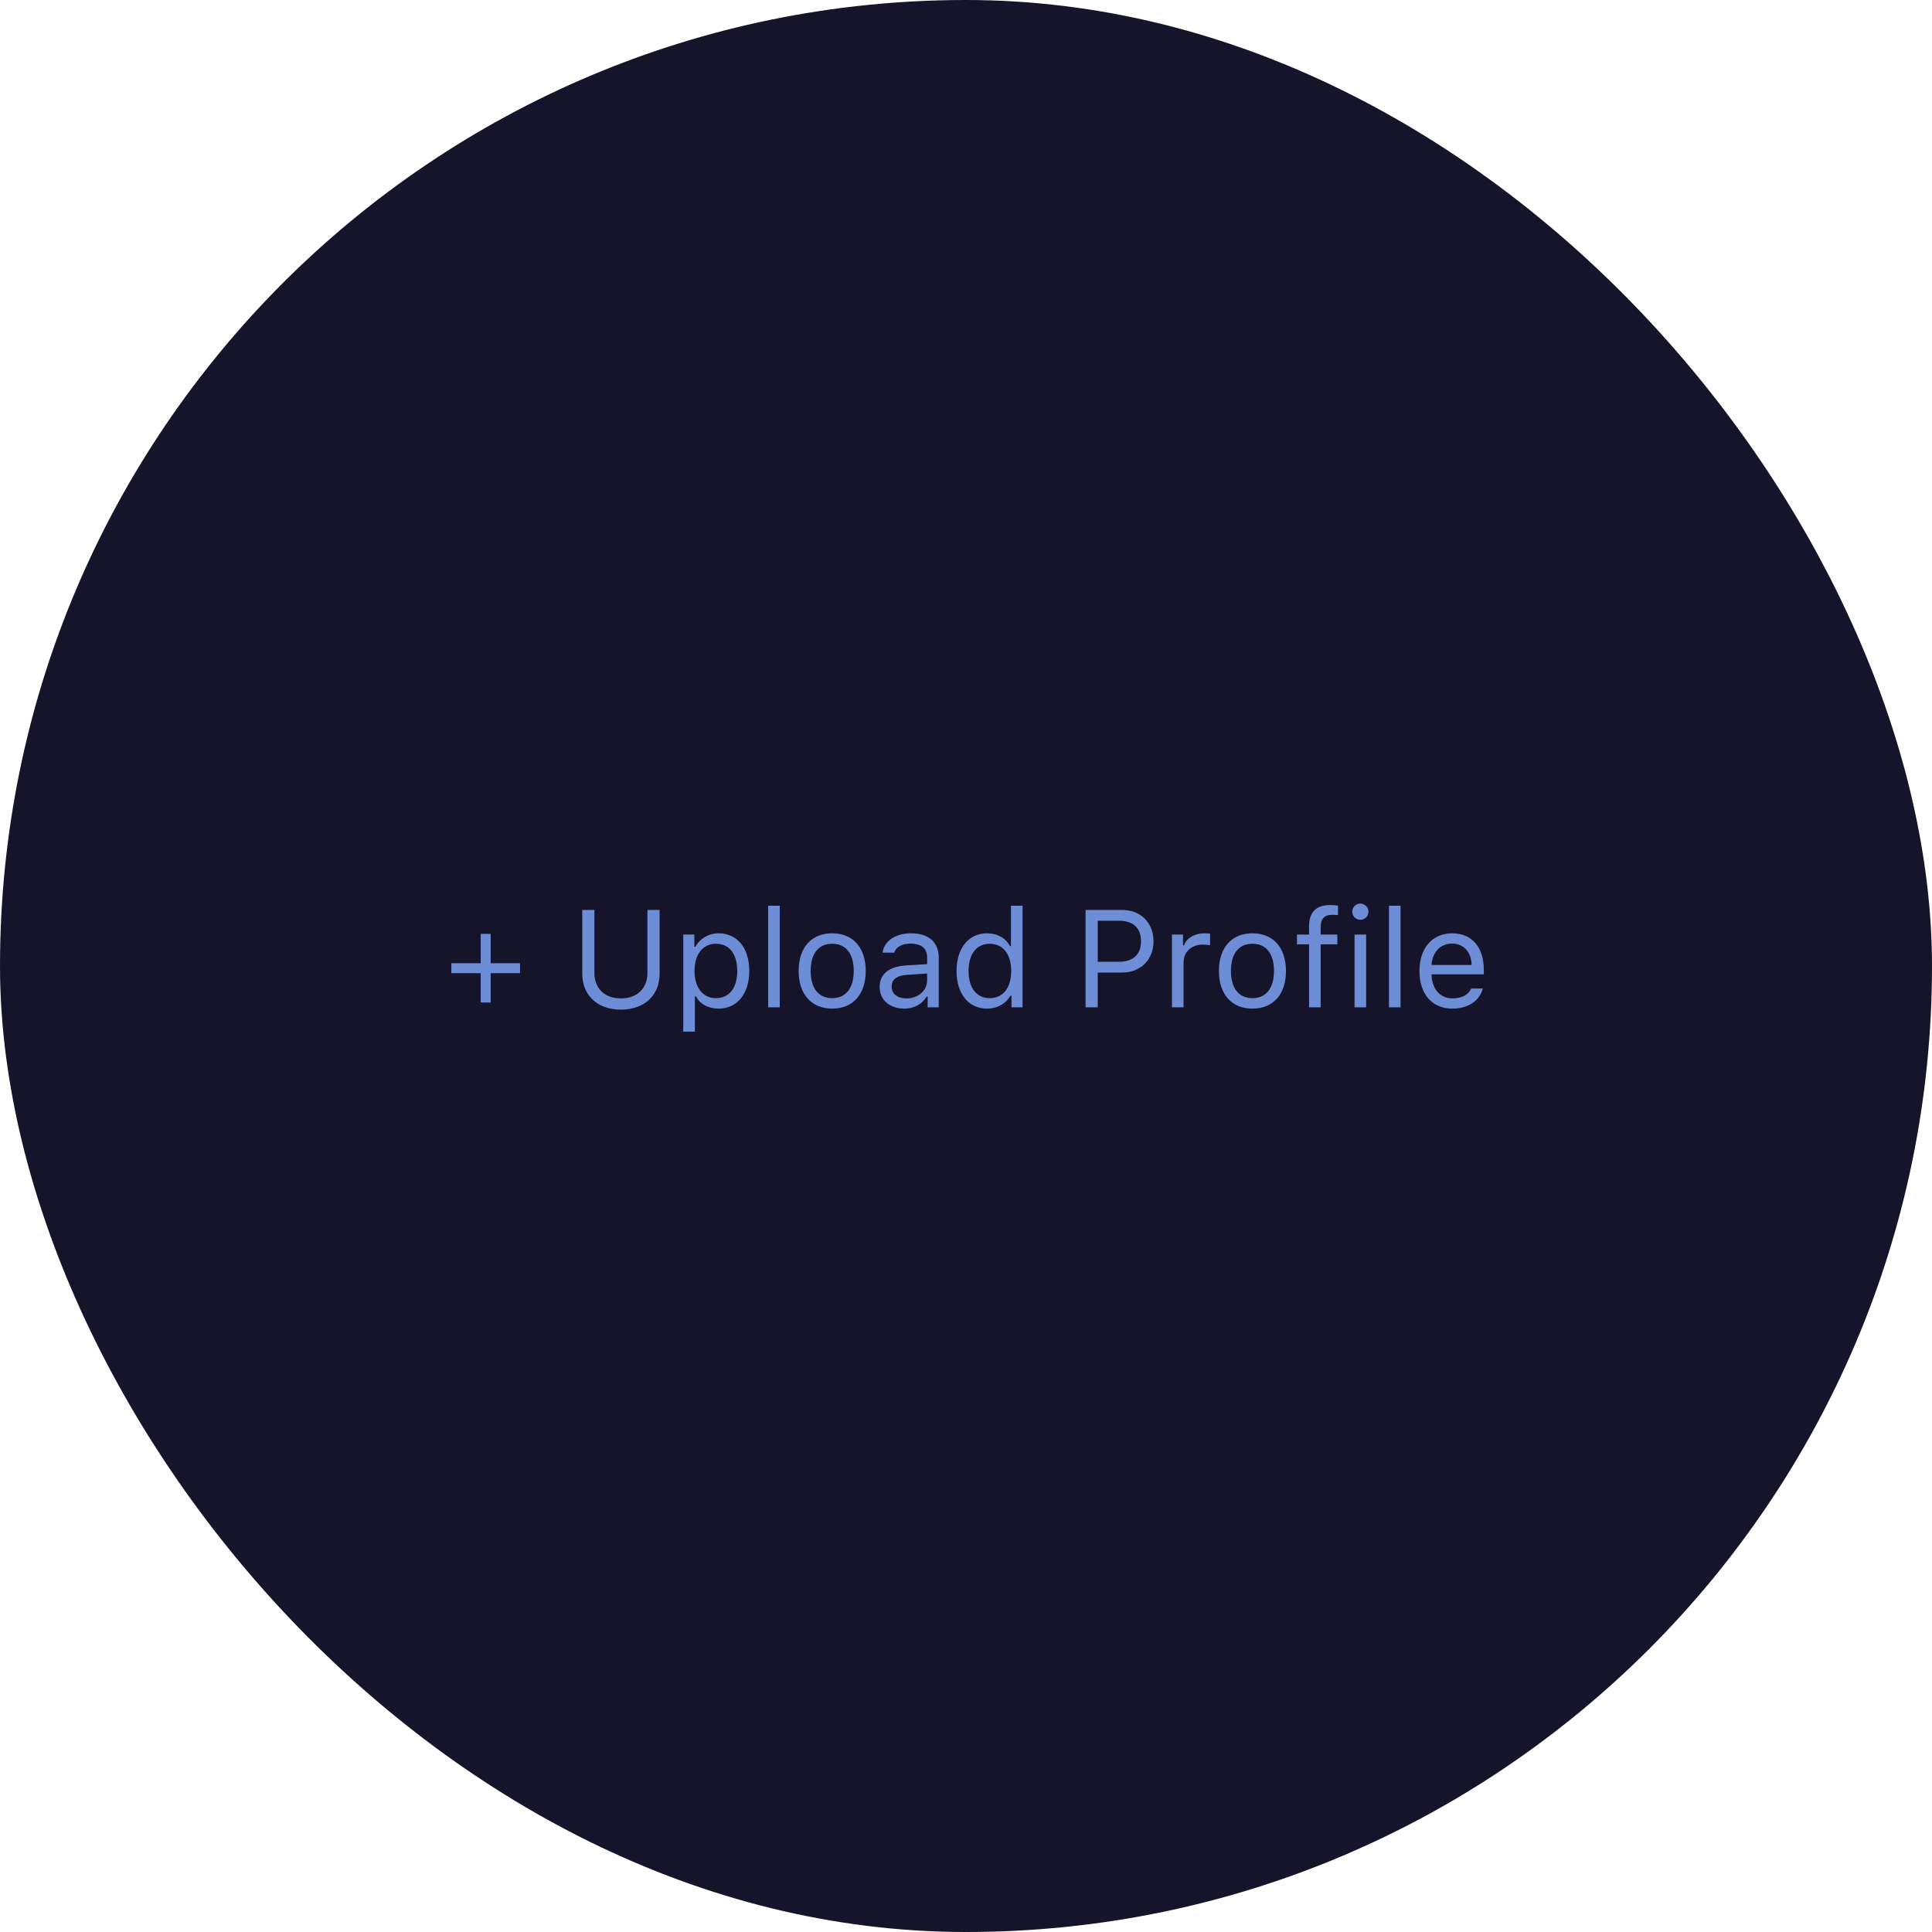 <svg width="187" height="187" viewBox="0 0 187 187" fill="none" xmlns="http://www.w3.org/2000/svg">
<rect width="187" height="187" rx="93.5" fill="#15142A"/>
<path d="M47.494 94.195H50.335V93.229H47.494V90.387H46.527V93.229H43.686V94.195H46.527V97.036H47.494V94.195ZM57.532 88.075H56.357V94.26C56.357 96.272 57.761 97.722 60.099 97.722C62.437 97.722 63.842 96.272 63.842 94.26V88.075H62.666V94.182C62.666 95.606 61.732 96.638 60.099 96.638C58.466 96.638 57.532 95.606 57.532 94.182V88.075ZM69.563 90.335C68.603 90.335 67.76 90.825 67.31 91.635H67.205V90.459H66.134V99.851H67.257V96.442H67.362C67.747 97.186 68.557 97.624 69.563 97.624C71.353 97.624 72.522 96.181 72.522 93.98C72.522 91.766 71.359 90.335 69.563 90.335ZM69.295 96.612C68.028 96.612 67.225 95.593 67.225 93.98C67.225 92.36 68.028 91.347 69.302 91.347C70.588 91.347 71.359 92.334 71.359 93.98C71.359 95.626 70.588 96.612 69.295 96.612ZM74.35 97.5H75.474V87.664H74.35V97.5ZM80.549 97.624C82.554 97.624 83.794 96.24 83.794 93.98C83.794 91.713 82.554 90.335 80.549 90.335C78.543 90.335 77.302 91.713 77.302 93.98C77.302 96.24 78.543 97.624 80.549 97.624ZM80.549 96.612C79.216 96.612 78.465 95.645 78.465 93.98C78.465 92.308 79.216 91.347 80.549 91.347C81.881 91.347 82.632 92.308 82.632 93.98C82.632 95.645 81.881 96.612 80.549 96.612ZM87.726 96.638C86.91 96.638 86.302 96.22 86.302 95.501C86.302 94.796 86.773 94.424 87.844 94.352L89.738 94.228V94.874C89.738 95.88 88.882 96.638 87.726 96.638ZM87.517 97.624C88.458 97.624 89.229 97.213 89.686 96.462H89.79V97.5H90.861V92.68C90.861 91.217 89.901 90.335 88.183 90.335C86.681 90.335 85.571 91.08 85.421 92.21H86.557C86.714 91.654 87.302 91.335 88.144 91.335C89.196 91.335 89.738 91.811 89.738 92.68V93.32L87.707 93.444C86.067 93.542 85.14 94.267 85.14 95.528C85.14 96.814 86.152 97.624 87.517 97.624ZM95.544 97.624C96.517 97.624 97.353 97.16 97.798 96.377H97.902V97.5H98.973V87.664H97.85V91.57H97.752C97.353 90.799 96.524 90.335 95.544 90.335C93.755 90.335 92.586 91.772 92.586 93.98C92.586 96.194 93.742 97.624 95.544 97.624ZM95.805 91.347C97.079 91.347 97.876 92.366 97.876 93.98C97.876 95.606 97.086 96.612 95.805 96.612C94.519 96.612 93.748 95.626 93.748 93.98C93.748 92.34 94.525 91.347 95.805 91.347ZM105.073 88.075V97.5H106.249V94.136H108.62C110.39 94.136 111.65 92.889 111.65 91.126C111.65 89.329 110.416 88.075 108.633 88.075H105.073ZM106.249 89.12H108.326C109.691 89.12 110.442 89.832 110.442 91.126C110.442 92.373 109.665 93.091 108.326 93.091H106.249V89.12ZM113.433 97.5H114.557V93.137C114.557 92.144 115.334 91.426 116.405 91.426C116.627 91.426 117.032 91.465 117.124 91.491V90.368C116.98 90.348 116.745 90.335 116.562 90.335C115.628 90.335 114.818 90.819 114.609 91.504H114.505V90.459H113.433V97.5ZM121.225 97.624C123.23 97.624 124.471 96.24 124.471 93.98C124.471 91.713 123.23 90.335 121.225 90.335C119.22 90.335 117.979 91.713 117.979 93.98C117.979 96.24 119.22 97.624 121.225 97.624ZM121.225 96.612C119.893 96.612 119.142 95.645 119.142 93.98C119.142 92.308 119.893 91.347 121.225 91.347C122.558 91.347 123.309 92.308 123.309 93.98C123.309 95.645 122.558 96.612 121.225 96.612ZM126.705 97.5H127.828V91.4H129.442V90.459H127.828V89.708C127.828 88.938 128.168 88.546 128.978 88.546C129.18 88.546 129.37 88.552 129.507 88.578V87.664C129.272 87.618 129.024 87.599 128.749 87.599C127.41 87.599 126.705 88.271 126.705 89.675V90.459H125.536V91.4H126.705V97.5ZM131.107 97.5H132.23V90.459H131.107V97.5ZM131.669 89.029C132.1 89.029 132.452 88.676 132.452 88.245C132.452 87.814 132.1 87.461 131.669 87.461C131.238 87.461 130.885 87.814 130.885 88.245C130.885 88.676 131.238 89.029 131.669 89.029ZM134.438 97.5H135.561V87.664H134.438V97.5ZM140.551 91.328C141.668 91.328 142.413 92.151 142.439 93.398H138.559C138.644 92.151 139.428 91.328 140.551 91.328ZM142.406 95.678C142.112 96.298 141.498 96.631 140.59 96.631C139.395 96.631 138.618 95.75 138.559 94.359V94.306H143.621V93.875C143.621 91.687 142.465 90.335 140.564 90.335C138.631 90.335 137.39 91.772 137.39 93.986C137.39 96.213 138.611 97.624 140.564 97.624C142.106 97.624 143.19 96.886 143.53 95.678H142.406Z" fill="#6E8DD7"/>
</svg>
